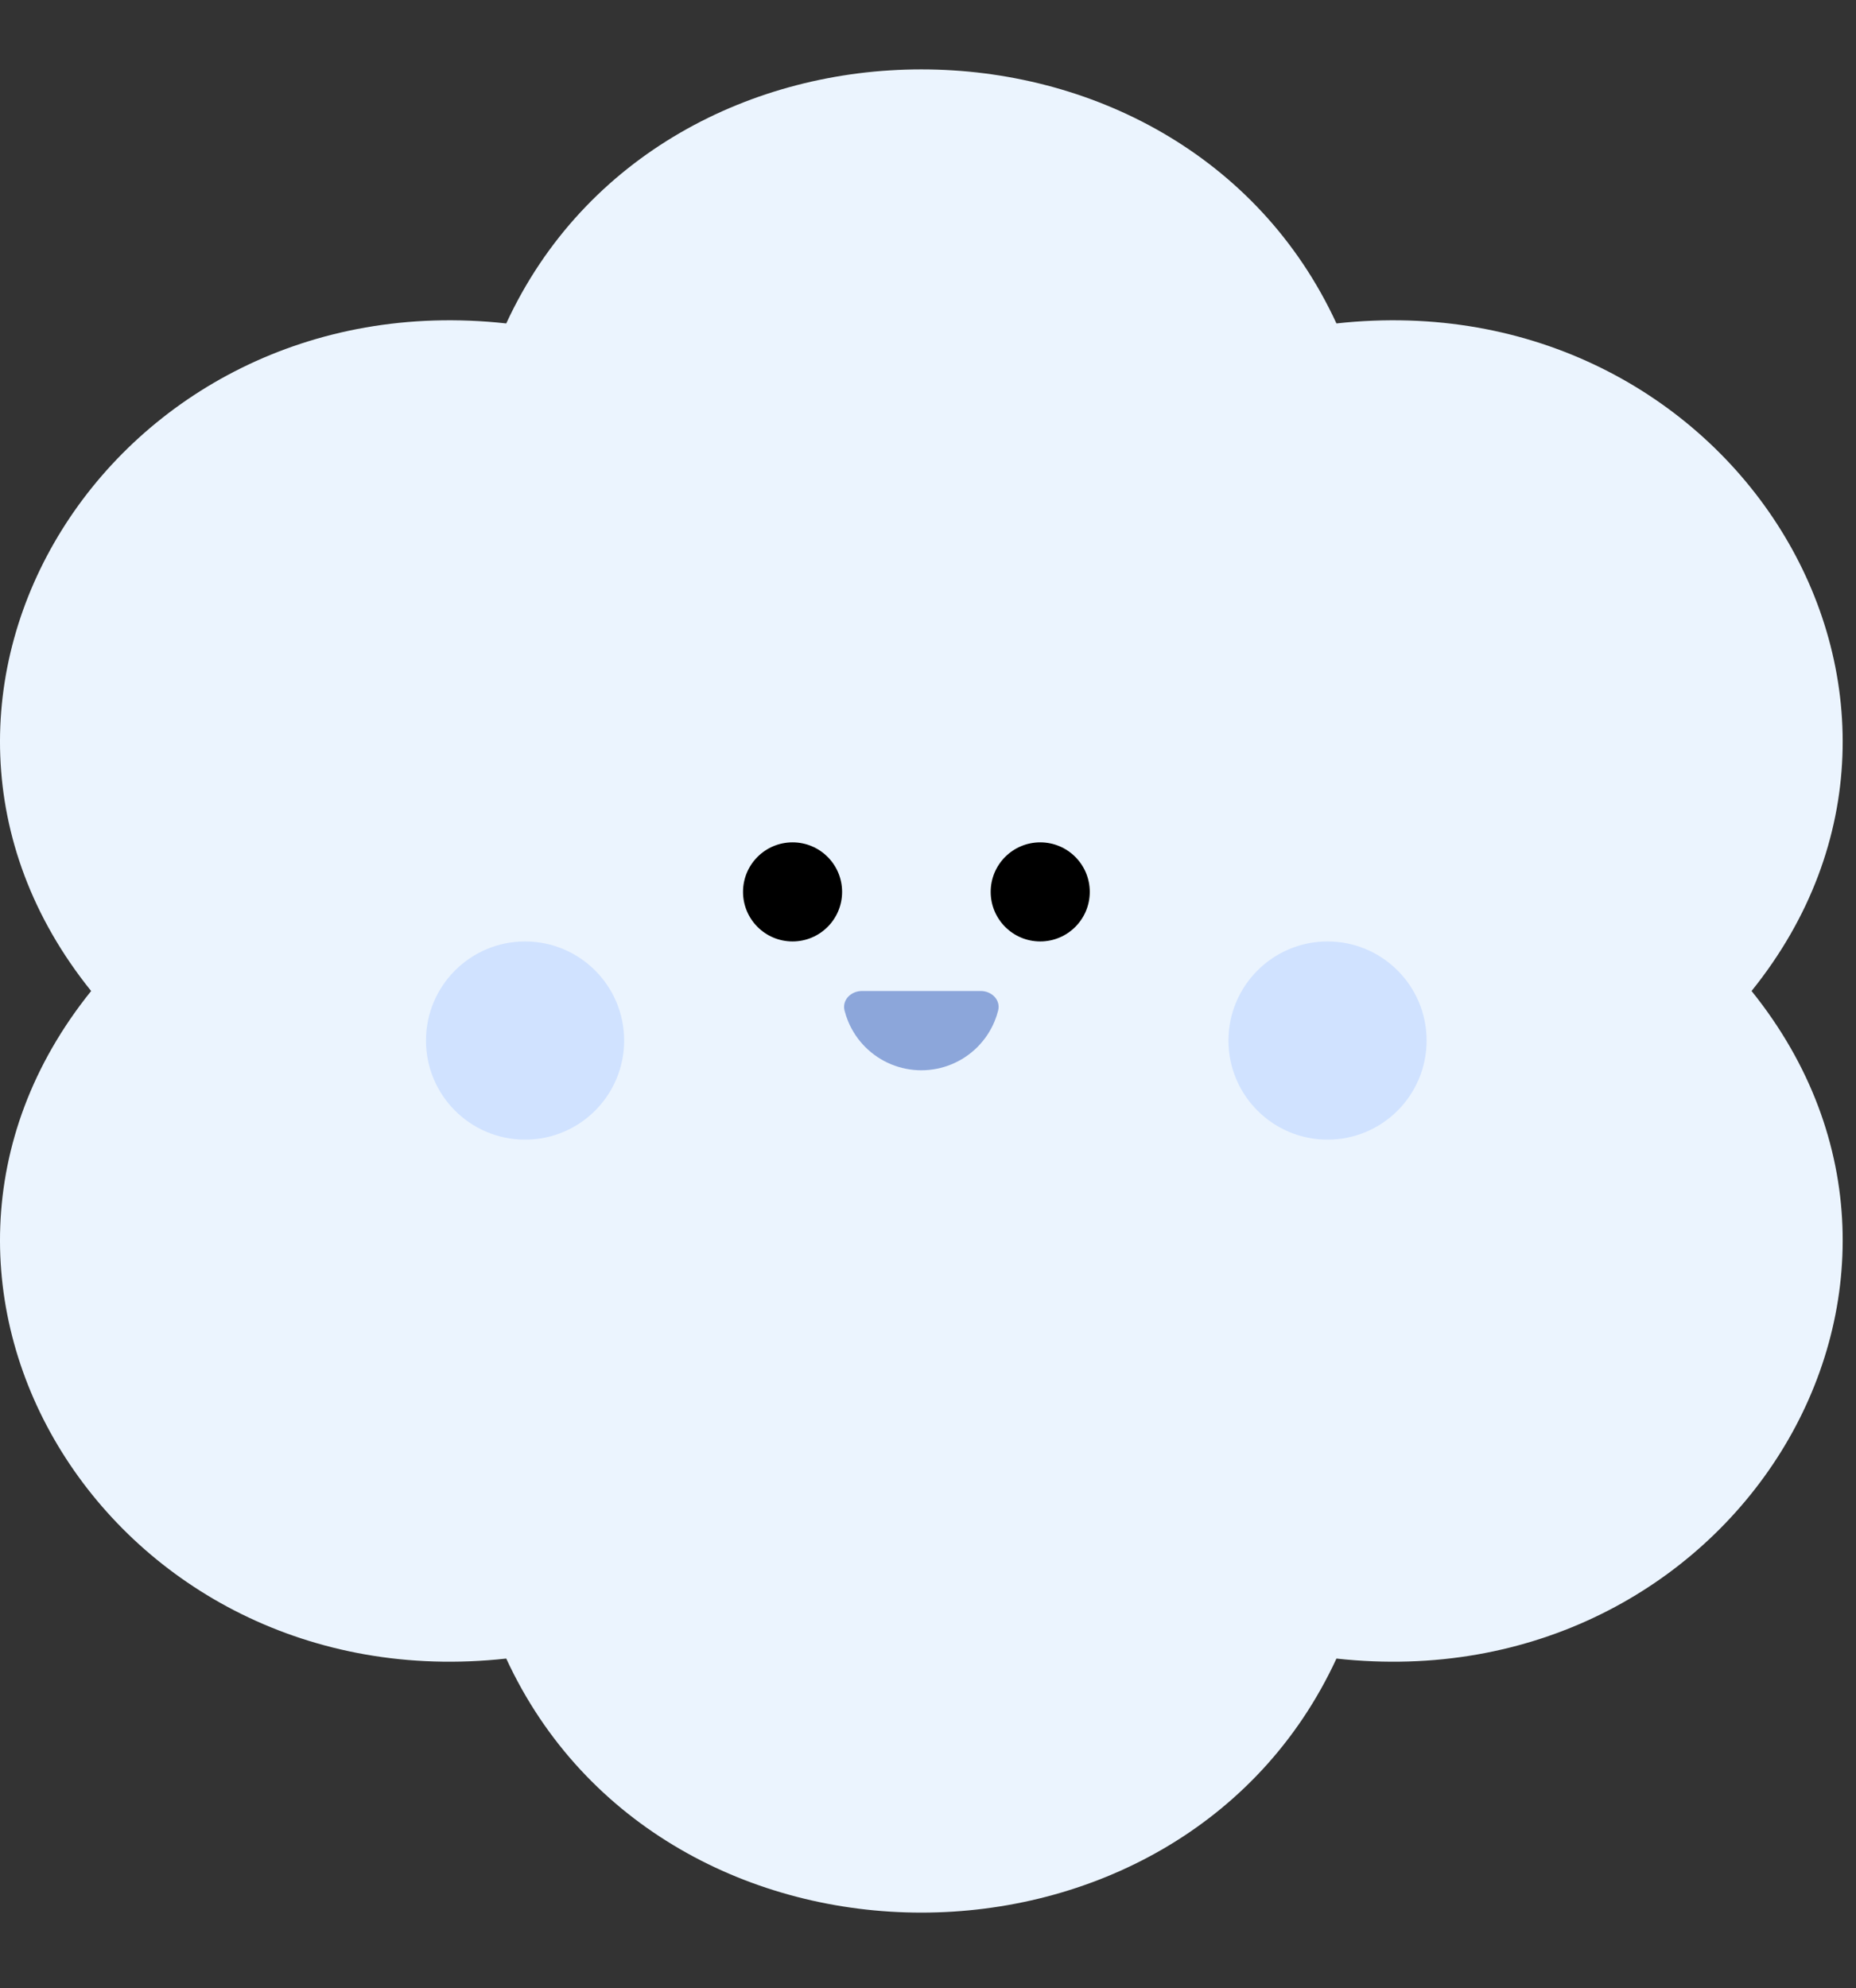 <svg width="113" height="121" viewBox="0 0 113 121" fill="none" xmlns="http://www.w3.org/2000/svg">
<rect x="0" y="0" width="113" height="121" fill="#333333" stroke="none"/>
<g clip-path="url(#clip0_510_648)">
<path d="M106.641 60.318C121.114 42.35 105.369 17.036 81.368 19.686C71.84 -0.932 40.349 -0.932 30.822 19.686C6.821 17.036 -8.925 42.35 5.549 60.318C-8.925 78.285 6.821 103.599 30.822 100.949C40.35 121.567 71.841 121.567 81.368 100.949C105.369 103.6 121.114 78.285 106.642 60.318H106.641Z" fill="#EBF4FE"/>
<path d="M59.714 60.318C60.38 60.318 60.935 60.866 60.77 61.511C60.714 61.733 60.641 61.952 60.553 62.164C60.31 62.75 59.955 63.282 59.507 63.73C59.059 64.178 58.527 64.533 57.941 64.776C57.356 65.018 56.729 65.143 56.095 65.143C55.461 65.143 54.834 65.018 54.248 64.776C53.663 64.533 53.131 64.178 52.683 63.73C52.235 63.282 51.879 62.75 51.637 62.164C51.549 61.952 51.476 61.733 51.419 61.511C51.255 60.866 51.81 60.318 52.476 60.318L56.095 60.318H59.714Z" fill="#8CA6DA"/>
</g>
<path d="M48.254 57.301C49.919 57.301 51.27 55.951 51.27 54.285C51.27 52.62 49.919 51.27 48.254 51.27C46.588 51.27 45.238 52.62 45.238 54.285C45.238 55.951 46.588 57.301 48.254 57.301Z" fill="black"/>
<path d="M63.333 57.301C64.999 57.301 66.349 55.951 66.349 54.285C66.349 52.62 64.999 51.27 63.333 51.27C61.668 51.27 60.317 52.62 60.317 54.285C60.317 55.951 61.668 57.301 63.333 57.301Z" fill="black"/>
<path d="M80.825 69.365C84.156 69.365 86.857 66.665 86.857 63.334C86.857 60.002 84.156 57.302 80.825 57.302C77.494 57.302 74.793 60.002 74.793 63.334C74.793 66.665 77.494 69.365 80.825 69.365Z" fill="#D0E2FF"/>
<path d="M31.968 69.365C35.3 69.365 38 66.665 38 63.334C38 60.002 35.3 57.302 31.968 57.302C28.637 57.302 25.936 60.002 25.936 63.334C25.936 66.665 28.637 69.365 31.968 69.365Z" fill="#D0E2FF"/>
<defs>
<clipPath id="clip0_510_648">
<rect width="112.19" height="120.634" fill="white"/>
</clipPath>
</defs>
</svg>
